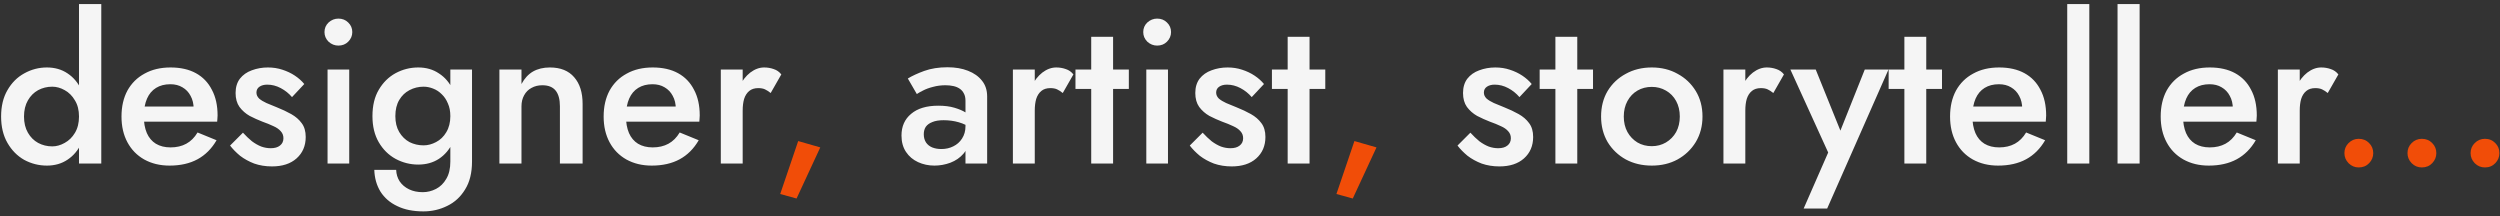 <svg width="428" height="37" viewBox="0 0 428 37" fill="none" xmlns="http://www.w3.org/2000/svg">
<rect x="0" y="0" width="428" height="37" fill="#333333" stroke="none"/>
<path d="M13.525 0.7H17.34V28H13.525V0.7ZM0.19 19.95C0.19 18.177 0.552 16.672 1.275 15.435C1.998 14.175 2.955 13.218 4.145 12.565C5.358 11.888 6.653 11.55 8.03 11.55C9.383 11.55 10.562 11.888 11.565 12.565C12.592 13.242 13.397 14.21 13.98 15.47C14.587 16.707 14.89 18.2 14.89 19.95C14.89 21.677 14.587 23.17 13.98 24.43C13.397 25.69 12.592 26.658 11.565 27.335C10.562 28.012 9.383 28.35 8.03 28.35C6.653 28.35 5.358 28.023 4.145 27.37C2.955 26.693 1.998 25.725 1.275 24.465C0.552 23.205 0.19 21.7 0.19 19.95ZM4.11 19.95C4.11 21.023 4.332 21.945 4.775 22.715C5.218 23.485 5.802 24.068 6.525 24.465C7.272 24.862 8.077 25.06 8.94 25.06C9.663 25.06 10.375 24.862 11.075 24.465C11.798 24.068 12.382 23.497 12.825 22.75C13.292 21.98 13.525 21.047 13.525 19.95C13.525 18.853 13.292 17.932 12.825 17.185C12.382 16.415 11.798 15.832 11.075 15.435C10.375 15.038 9.663 14.84 8.94 14.84C8.077 14.84 7.272 15.038 6.525 15.435C5.802 15.832 5.218 16.415 4.775 17.185C4.332 17.955 4.11 18.877 4.11 19.95ZM29.025 28.35C27.392 28.35 25.945 28 24.685 27.3C23.449 26.6 22.492 25.62 21.815 24.36C21.139 23.1 20.8 21.63 20.8 19.95C20.8 18.247 21.139 16.765 21.815 15.505C22.515 14.245 23.495 13.277 24.755 12.6C26.015 11.9 27.497 11.55 29.2 11.55C30.904 11.55 32.35 11.877 33.54 12.53C34.73 13.183 35.64 14.128 36.27 15.365C36.924 16.578 37.25 18.048 37.25 19.775C37.25 19.962 37.239 20.16 37.215 20.37C37.215 20.58 37.204 20.732 37.18 20.825H23.04V18.235H33.96L32.805 19.845C32.875 19.705 32.945 19.518 33.015 19.285C33.109 19.028 33.155 18.818 33.155 18.655C33.155 17.792 32.98 17.045 32.63 16.415C32.304 15.785 31.837 15.295 31.23 14.945C30.647 14.595 29.959 14.42 29.165 14.42C28.209 14.42 27.392 14.63 26.715 15.05C26.039 15.47 25.525 16.077 25.175 16.87C24.825 17.663 24.639 18.643 24.615 19.81C24.615 20.977 24.79 21.968 25.14 22.785C25.49 23.578 26.004 24.185 26.68 24.605C27.38 25.025 28.22 25.235 29.2 25.235C30.227 25.235 31.125 25.025 31.895 24.605C32.665 24.185 33.307 23.543 33.82 22.68L37.075 24.01C36.235 25.457 35.15 26.542 33.82 27.265C32.49 27.988 30.892 28.35 29.025 28.35ZM41.593 22.715C42.107 23.275 42.62 23.765 43.133 24.185C43.67 24.582 44.207 24.885 44.743 25.095C45.28 25.282 45.817 25.375 46.353 25.375C47.03 25.375 47.555 25.223 47.928 24.92C48.325 24.617 48.523 24.197 48.523 23.66C48.523 23.193 48.372 22.797 48.068 22.47C47.765 22.12 47.345 21.828 46.808 21.595C46.272 21.338 45.642 21.082 44.918 20.825C44.195 20.545 43.472 20.218 42.748 19.845C42.048 19.448 41.465 18.935 40.998 18.305C40.555 17.675 40.333 16.882 40.333 15.925C40.333 14.945 40.578 14.128 41.068 13.475C41.582 12.822 42.258 12.343 43.098 12.04C43.962 11.713 44.883 11.55 45.863 11.55C46.75 11.55 47.578 11.678 48.348 11.935C49.142 12.192 49.853 12.53 50.483 12.95C51.113 13.37 51.65 13.848 52.093 14.385L49.993 16.625C49.457 15.995 48.815 15.482 48.068 15.085C47.322 14.688 46.552 14.49 45.758 14.49C45.222 14.49 44.778 14.607 44.428 14.84C44.078 15.073 43.903 15.412 43.903 15.855C43.903 16.228 44.055 16.567 44.358 16.87C44.685 17.15 45.105 17.407 45.618 17.64C46.155 17.873 46.75 18.118 47.403 18.375C48.29 18.725 49.107 19.11 49.853 19.53C50.6 19.95 51.195 20.463 51.638 21.07C52.105 21.677 52.338 22.47 52.338 23.45C52.338 24.967 51.813 26.192 50.763 27.125C49.737 28.035 48.337 28.49 46.563 28.49C45.467 28.49 44.452 28.327 43.518 28C42.608 27.65 41.803 27.207 41.103 26.67C40.427 26.11 39.855 25.527 39.388 24.92L41.593 22.715ZM55.552 5.495C55.552 4.842 55.786 4.293 56.252 3.85C56.742 3.407 57.302 3.185 57.932 3.185C58.609 3.185 59.169 3.407 59.612 3.85C60.079 4.293 60.312 4.842 60.312 5.495C60.312 6.125 60.079 6.673 59.612 7.14C59.169 7.583 58.609 7.805 57.932 7.805C57.302 7.805 56.742 7.583 56.252 7.14C55.786 6.673 55.552 6.125 55.552 5.495ZM56.077 11.9H59.787V28H56.077V11.9ZM64.079 29.085H67.824C67.848 29.808 68.046 30.462 68.419 31.045C68.816 31.628 69.353 32.083 70.029 32.41C70.706 32.737 71.488 32.9 72.374 32.9C73.168 32.9 73.926 32.713 74.649 32.34C75.373 31.967 75.956 31.395 76.399 30.625C76.866 29.855 77.099 28.863 77.099 27.65V11.9H80.809V27.65C80.809 29.587 80.413 31.185 79.619 32.445C78.849 33.705 77.834 34.638 76.574 35.245C75.314 35.875 73.949 36.19 72.479 36.19C70.729 36.19 69.236 35.887 67.999 35.28C66.763 34.697 65.806 33.868 65.129 32.795C64.476 31.722 64.126 30.485 64.079 29.085ZM63.764 19.88C63.764 18.083 64.126 16.578 64.849 15.365C65.573 14.128 66.529 13.183 67.719 12.53C68.933 11.877 70.228 11.55 71.604 11.55C72.958 11.55 74.136 11.888 75.139 12.565C76.166 13.218 76.971 14.163 77.554 15.4C78.161 16.637 78.464 18.13 78.464 19.88C78.464 21.607 78.161 23.088 77.554 24.325C76.971 25.562 76.166 26.518 75.139 27.195C74.136 27.848 72.958 28.175 71.604 28.175C70.228 28.175 68.933 27.848 67.719 27.195C66.529 26.542 65.573 25.597 64.849 24.36C64.126 23.123 63.764 21.63 63.764 19.88ZM67.684 19.88C67.684 20.953 67.906 21.863 68.349 22.61C68.793 23.357 69.376 23.928 70.099 24.325C70.846 24.698 71.651 24.885 72.514 24.885C73.238 24.885 73.949 24.698 74.649 24.325C75.373 23.952 75.956 23.392 76.399 22.645C76.866 21.875 77.099 20.953 77.099 19.88C77.099 19.04 76.959 18.317 76.679 17.71C76.423 17.08 76.073 16.555 75.629 16.135C75.186 15.692 74.684 15.365 74.124 15.155C73.588 14.945 73.051 14.84 72.514 14.84C71.651 14.84 70.846 15.038 70.099 15.435C69.376 15.808 68.793 16.368 68.349 17.115C67.906 17.862 67.684 18.783 67.684 19.88ZM95.857 18.2C95.857 17.01 95.612 16.112 95.122 15.505C94.632 14.898 93.874 14.595 92.847 14.595C92.147 14.595 91.529 14.747 90.992 15.05C90.455 15.33 90.035 15.75 89.732 16.31C89.429 16.847 89.277 17.477 89.277 18.2V28H85.497V11.9H89.277V14.385C89.79 13.428 90.444 12.717 91.237 12.25C92.054 11.783 93.022 11.55 94.142 11.55C95.962 11.55 97.35 12.11 98.307 13.23C99.264 14.327 99.742 15.843 99.742 17.78V28H95.857V18.2ZM111.569 28.35C109.936 28.35 108.489 28 107.229 27.3C105.993 26.6 105.036 25.62 104.359 24.36C103.683 23.1 103.344 21.63 103.344 19.95C103.344 18.247 103.683 16.765 104.359 15.505C105.059 14.245 106.039 13.277 107.299 12.6C108.559 11.9 110.041 11.55 111.744 11.55C113.448 11.55 114.894 11.877 116.084 12.53C117.274 13.183 118.184 14.128 118.814 15.365C119.468 16.578 119.794 18.048 119.794 19.775C119.794 19.962 119.783 20.16 119.759 20.37C119.759 20.58 119.748 20.732 119.724 20.825H105.584V18.235H116.504L115.349 19.845C115.419 19.705 115.489 19.518 115.559 19.285C115.653 19.028 115.699 18.818 115.699 18.655C115.699 17.792 115.524 17.045 115.174 16.415C114.848 15.785 114.381 15.295 113.774 14.945C113.191 14.595 112.503 14.42 111.709 14.42C110.753 14.42 109.936 14.63 109.259 15.05C108.583 15.47 108.069 16.077 107.719 16.87C107.369 17.663 107.183 18.643 107.159 19.81C107.159 20.977 107.334 21.968 107.684 22.785C108.034 23.578 108.548 24.185 109.224 24.605C109.924 25.025 110.764 25.235 111.744 25.235C112.771 25.235 113.669 25.025 114.439 24.605C115.209 24.185 115.851 23.543 116.364 22.68L119.619 24.01C118.779 25.457 117.694 26.542 116.364 27.265C115.034 27.988 113.436 28.35 111.569 28.35ZM127.147 11.9V28H123.402V11.9H127.147ZM131.942 15.925C131.592 15.645 131.266 15.435 130.962 15.295C130.659 15.155 130.274 15.085 129.807 15.085C129.177 15.085 128.664 15.248 128.267 15.575C127.871 15.902 127.579 16.357 127.392 16.94C127.229 17.5 127.147 18.165 127.147 18.935L125.887 18.2C125.887 16.917 126.121 15.785 126.587 14.805C127.077 13.802 127.696 13.008 128.442 12.425C129.212 11.842 130.006 11.55 130.822 11.55C131.406 11.55 131.954 11.643 132.467 11.83C132.981 11.993 133.412 12.297 133.762 12.74L131.942 15.925ZM158.15 22.995C158.15 23.532 158.279 23.998 158.535 24.395C158.792 24.768 159.142 25.048 159.585 25.235C160.052 25.422 160.577 25.515 161.16 25.515C161.907 25.515 162.584 25.363 163.19 25.06C163.82 24.757 164.322 24.313 164.695 23.73C165.092 23.123 165.29 22.423 165.29 21.63L165.85 23.73C165.85 24.757 165.547 25.62 164.94 26.32C164.357 26.997 163.61 27.51 162.7 27.86C161.814 28.187 160.904 28.35 159.97 28.35C158.967 28.35 158.034 28.152 157.17 27.755C156.307 27.358 155.619 26.775 155.105 26.005C154.592 25.235 154.335 24.302 154.335 23.205C154.335 21.642 154.884 20.405 155.98 19.495C157.077 18.562 158.629 18.095 160.635 18.095C161.709 18.095 162.63 18.212 163.4 18.445C164.194 18.678 164.847 18.958 165.36 19.285C165.874 19.588 166.235 19.868 166.445 20.125V22.05C165.722 21.537 164.952 21.163 164.135 20.93C163.319 20.697 162.455 20.58 161.545 20.58C160.752 20.58 160.11 20.685 159.62 20.895C159.13 21.082 158.757 21.35 158.5 21.7C158.267 22.05 158.15 22.482 158.15 22.995ZM156.96 16.1L155.42 13.44C156.144 12.997 157.077 12.565 158.22 12.145C159.387 11.725 160.717 11.515 162.21 11.515C163.54 11.515 164.707 11.713 165.71 12.11C166.737 12.507 167.542 13.078 168.125 13.825C168.709 14.548 169 15.447 169 16.52V28H165.29V17.255C165.29 16.742 165.197 16.322 165.01 15.995C164.847 15.668 164.614 15.4 164.31 15.19C164.007 14.98 163.645 14.828 163.225 14.735C162.805 14.642 162.35 14.595 161.86 14.595C161.114 14.595 160.402 14.688 159.725 14.875C159.072 15.038 158.5 15.248 158.01 15.505C157.544 15.738 157.194 15.937 156.96 16.1ZM177.152 11.9V28H173.407V11.9H177.152ZM181.947 15.925C181.597 15.645 181.271 15.435 180.967 15.295C180.664 15.155 180.279 15.085 179.812 15.085C179.182 15.085 178.669 15.248 178.272 15.575C177.876 15.902 177.584 16.357 177.397 16.94C177.234 17.5 177.152 18.165 177.152 18.935L175.892 18.2C175.892 16.917 176.126 15.785 176.592 14.805C177.082 13.802 177.701 13.008 178.447 12.425C179.217 11.842 180.011 11.55 180.827 11.55C181.411 11.55 181.959 11.643 182.472 11.83C182.986 11.993 183.417 12.297 183.767 12.74L181.947 15.925ZM184.121 11.9H193.256V15.225H184.121V11.9ZM186.816 6.3H190.561V28H186.816V6.3ZM195.723 5.495C195.723 4.842 195.957 4.293 196.423 3.85C196.913 3.407 197.473 3.185 198.103 3.185C198.78 3.185 199.34 3.407 199.783 3.85C200.25 4.293 200.483 4.842 200.483 5.495C200.483 6.125 200.25 6.673 199.783 7.14C199.34 7.583 198.78 7.805 198.103 7.805C197.473 7.805 196.913 7.583 196.423 7.14C195.957 6.673 195.723 6.125 195.723 5.495ZM196.248 11.9H199.958V28H196.248V11.9ZM205.895 22.715C206.408 23.275 206.922 23.765 207.435 24.185C207.972 24.582 208.508 24.885 209.045 25.095C209.582 25.282 210.118 25.375 210.655 25.375C211.332 25.375 211.857 25.223 212.23 24.92C212.627 24.617 212.825 24.197 212.825 23.66C212.825 23.193 212.673 22.797 212.37 22.47C212.067 22.12 211.647 21.828 211.11 21.595C210.573 21.338 209.943 21.082 209.22 20.825C208.497 20.545 207.773 20.218 207.05 19.845C206.35 19.448 205.767 18.935 205.3 18.305C204.857 17.675 204.635 16.882 204.635 15.925C204.635 14.945 204.88 14.128 205.37 13.475C205.883 12.822 206.56 12.343 207.4 12.04C208.263 11.713 209.185 11.55 210.165 11.55C211.052 11.55 211.88 11.678 212.65 11.935C213.443 12.192 214.155 12.53 214.785 12.95C215.415 13.37 215.952 13.848 216.395 14.385L214.295 16.625C213.758 15.995 213.117 15.482 212.37 15.085C211.623 14.688 210.853 14.49 210.06 14.49C209.523 14.49 209.08 14.607 208.73 14.84C208.38 15.073 208.205 15.412 208.205 15.855C208.205 16.228 208.357 16.567 208.66 16.87C208.987 17.15 209.407 17.407 209.92 17.64C210.457 17.873 211.052 18.118 211.705 18.375C212.592 18.725 213.408 19.11 214.155 19.53C214.902 19.95 215.497 20.463 215.94 21.07C216.407 21.677 216.64 22.47 216.64 23.45C216.64 24.967 216.115 26.192 215.065 27.125C214.038 28.035 212.638 28.49 210.865 28.49C209.768 28.49 208.753 28.327 207.82 28C206.91 27.65 206.105 27.207 205.405 26.67C204.728 26.11 204.157 25.527 203.69 24.92L205.895 22.715ZM217.754 11.9H226.889V15.225H217.754V11.9ZM220.449 6.3H224.194V28H220.449V6.3ZM251.73 22.715C252.243 23.275 252.757 23.765 253.27 24.185C253.807 24.582 254.343 24.885 254.88 25.095C255.417 25.282 255.953 25.375 256.49 25.375C257.167 25.375 257.692 25.223 258.065 24.92C258.462 24.617 258.66 24.197 258.66 23.66C258.66 23.193 258.508 22.797 258.205 22.47C257.902 22.12 257.482 21.828 256.945 21.595C256.408 21.338 255.778 21.082 255.055 20.825C254.332 20.545 253.608 20.218 252.885 19.845C252.185 19.448 251.602 18.935 251.135 18.305C250.692 17.675 250.47 16.882 250.47 15.925C250.47 14.945 250.715 14.128 251.205 13.475C251.718 12.822 252.395 12.343 253.235 12.04C254.098 11.713 255.02 11.55 256 11.55C256.887 11.55 257.715 11.678 258.485 11.935C259.278 12.192 259.99 12.53 260.62 12.95C261.25 13.37 261.787 13.848 262.23 14.385L260.13 16.625C259.593 15.995 258.952 15.482 258.205 15.085C257.458 14.688 256.688 14.49 255.895 14.49C255.358 14.49 254.915 14.607 254.565 14.84C254.215 15.073 254.04 15.412 254.04 15.855C254.04 16.228 254.192 16.567 254.495 16.87C254.822 17.15 255.242 17.407 255.755 17.64C256.292 17.873 256.887 18.118 257.54 18.375C258.427 18.725 259.243 19.11 259.99 19.53C260.737 19.95 261.332 20.463 261.775 21.07C262.242 21.677 262.475 22.47 262.475 23.45C262.475 24.967 261.95 26.192 260.9 27.125C259.873 28.035 258.473 28.49 256.7 28.49C255.603 28.49 254.588 28.327 253.655 28C252.745 27.65 251.94 27.207 251.24 26.67C250.563 26.11 249.992 25.527 249.525 24.92L251.73 22.715ZM263.589 11.9H272.724V15.225H263.589V11.9ZM266.284 6.3H270.029V28H266.284V6.3ZM274.106 19.95C274.106 18.293 274.479 16.835 275.226 15.575C275.996 14.315 277.034 13.335 278.341 12.635C279.648 11.912 281.129 11.55 282.786 11.55C284.443 11.55 285.913 11.912 287.196 12.635C288.503 13.335 289.541 14.315 290.311 15.575C291.081 16.835 291.466 18.293 291.466 19.95C291.466 21.583 291.081 23.042 290.311 24.325C289.541 25.585 288.503 26.577 287.196 27.3C285.913 28 284.443 28.35 282.786 28.35C281.129 28.35 279.648 28 278.341 27.3C277.034 26.577 275.996 25.585 275.226 24.325C274.479 23.042 274.106 21.583 274.106 19.95ZM277.991 19.95C277.991 20.953 278.201 21.84 278.621 22.61C279.041 23.357 279.613 23.952 280.336 24.395C281.059 24.815 281.876 25.025 282.786 25.025C283.673 25.025 284.478 24.815 285.201 24.395C285.948 23.952 286.531 23.357 286.951 22.61C287.371 21.84 287.581 20.953 287.581 19.95C287.581 18.947 287.371 18.06 286.951 17.29C286.531 16.52 285.948 15.925 285.201 15.505C284.478 15.085 283.673 14.875 282.786 14.875C281.876 14.875 281.059 15.085 280.336 15.505C279.613 15.925 279.041 16.52 278.621 17.29C278.201 18.06 277.991 18.947 277.991 19.95ZM298.798 11.9V28H295.053V11.9H298.798ZM303.593 15.925C303.243 15.645 302.916 15.435 302.613 15.295C302.309 15.155 301.924 15.085 301.458 15.085C300.828 15.085 300.314 15.248 299.918 15.575C299.521 15.902 299.229 16.357 299.043 16.94C298.879 17.5 298.798 18.165 298.798 18.935L297.538 18.2C297.538 16.917 297.771 15.785 298.238 14.805C298.728 13.802 299.346 13.008 300.093 12.425C300.863 11.842 301.656 11.55 302.473 11.55C303.056 11.55 303.604 11.643 304.118 11.83C304.631 11.993 305.063 12.297 305.413 12.74L303.593 15.925ZM323.311 11.9L312.811 35.7H308.786L312.986 26.11L306.511 11.9H310.851L315.996 24.64L314.211 24.535L319.251 11.9H323.311ZM323.335 11.9H332.47V15.225H323.335V11.9ZM326.03 6.3H329.775V28H326.03V6.3ZM342.077 28.35C340.444 28.35 338.997 28 337.737 27.3C336.5 26.6 335.544 25.62 334.867 24.36C334.19 23.1 333.852 21.63 333.852 19.95C333.852 18.247 334.19 16.765 334.867 15.505C335.567 14.245 336.547 13.277 337.807 12.6C339.067 11.9 340.549 11.55 342.252 11.55C343.955 11.55 345.402 11.877 346.592 12.53C347.782 13.183 348.692 14.128 349.322 15.365C349.975 16.578 350.302 18.048 350.302 19.775C350.302 19.962 350.29 20.16 350.267 20.37C350.267 20.58 350.255 20.732 350.232 20.825H336.092V18.235H347.012L345.857 19.845C345.927 19.705 345.997 19.518 346.067 19.285C346.16 19.028 346.207 18.818 346.207 18.655C346.207 17.792 346.032 17.045 345.682 16.415C345.355 15.785 344.889 15.295 344.282 14.945C343.699 14.595 343.01 14.42 342.217 14.42C341.26 14.42 340.444 14.63 339.767 15.05C339.09 15.47 338.577 16.077 338.227 16.87C337.877 17.663 337.69 18.643 337.667 19.81C337.667 20.977 337.842 21.968 338.192 22.785C338.542 23.578 339.055 24.185 339.732 24.605C340.432 25.025 341.272 25.235 342.252 25.235C343.279 25.235 344.177 25.025 344.947 24.605C345.717 24.185 346.359 23.543 346.872 22.68L350.127 24.01C349.287 25.457 348.202 26.542 346.872 27.265C345.542 27.988 343.944 28.35 342.077 28.35ZM353.91 0.7H357.69V28H353.91V0.7ZM362.523 0.7H366.303V28H362.523V0.7ZM378.137 28.35C376.503 28.35 375.057 28 373.797 27.3C372.56 26.6 371.603 25.62 370.927 24.36C370.25 23.1 369.912 21.63 369.912 19.95C369.912 18.247 370.25 16.765 370.927 15.505C371.627 14.245 372.607 13.277 373.867 12.6C375.127 11.9 376.608 11.55 378.312 11.55C380.015 11.55 381.462 11.877 382.652 12.53C383.842 13.183 384.752 14.128 385.382 15.365C386.035 16.578 386.362 18.048 386.362 19.775C386.362 19.962 386.35 20.16 386.327 20.37C386.327 20.58 386.315 20.732 386.292 20.825H372.152V18.235H383.072L381.917 19.845C381.987 19.705 382.057 19.518 382.127 19.285C382.22 19.028 382.267 18.818 382.267 18.655C382.267 17.792 382.092 17.045 381.742 16.415C381.415 15.785 380.948 15.295 380.342 14.945C379.758 14.595 379.07 14.42 378.277 14.42C377.32 14.42 376.503 14.63 375.827 15.05C375.15 15.47 374.637 16.077 374.287 16.87C373.937 17.663 373.75 18.643 373.727 19.81C373.727 20.977 373.902 21.968 374.252 22.785C374.602 23.578 375.115 24.185 375.792 24.605C376.492 25.025 377.332 25.235 378.312 25.235C379.338 25.235 380.237 25.025 381.007 24.605C381.777 24.185 382.418 23.543 382.932 22.68L386.187 24.01C385.347 25.457 384.262 26.542 382.932 27.265C381.602 27.988 380.003 28.35 378.137 28.35ZM393.715 11.9V28H389.97V11.9H393.715ZM398.51 15.925C398.16 15.645 397.833 15.435 397.53 15.295C397.226 15.155 396.841 15.085 396.375 15.085C395.745 15.085 395.231 15.248 394.835 15.575C394.438 15.902 394.146 16.357 393.96 16.94C393.796 17.5 393.715 18.165 393.715 18.935L392.455 18.2C392.455 16.917 392.688 15.785 393.155 14.805C393.645 13.802 394.263 13.008 395.01 12.425C395.78 11.842 396.573 11.55 397.39 11.55C397.973 11.55 398.521 11.643 399.035 11.83C399.548 11.993 399.98 12.297 400.33 12.74L398.51 15.925Z" fill="#F5F5F5"/>
<path d="M136.651 24.15L140.431 25.235L136.371 33.985L133.571 33.215L136.651 24.15ZM231.876 24.15L235.656 25.235L231.596 33.985L228.796 33.215L231.876 24.15ZM401.364 26.215C401.364 25.538 401.597 24.967 402.064 24.5C402.554 24.01 403.137 23.765 403.814 23.765C404.537 23.765 405.132 24.01 405.599 24.5C406.065 24.967 406.299 25.538 406.299 26.215C406.299 26.868 406.065 27.44 405.599 27.93C405.132 28.42 404.537 28.665 403.814 28.665C403.137 28.665 402.554 28.42 402.064 27.93C401.597 27.44 401.364 26.868 401.364 26.215ZM412.165 26.215C412.165 25.538 412.398 24.967 412.865 24.5C413.355 24.01 413.938 23.765 414.615 23.765C415.338 23.765 415.933 24.01 416.4 24.5C416.866 24.967 417.1 25.538 417.1 26.215C417.1 26.868 416.866 27.44 416.4 27.93C415.933 28.42 415.338 28.665 414.615 28.665C413.938 28.665 413.355 28.42 412.865 27.93C412.398 27.44 412.165 26.868 412.165 26.215ZM422.965 26.215C422.965 25.538 423.199 24.967 423.665 24.5C424.155 24.01 424.739 23.765 425.415 23.765C426.139 23.765 426.734 24.01 427.2 24.5C427.667 24.967 427.9 25.538 427.9 26.215C427.9 26.868 427.667 27.44 427.2 27.93C426.734 28.42 426.139 28.665 425.415 28.665C424.739 28.665 424.155 28.42 423.665 27.93C423.199 27.44 422.965 26.868 422.965 26.215Z" fill="#F14D08"/>
</svg>
